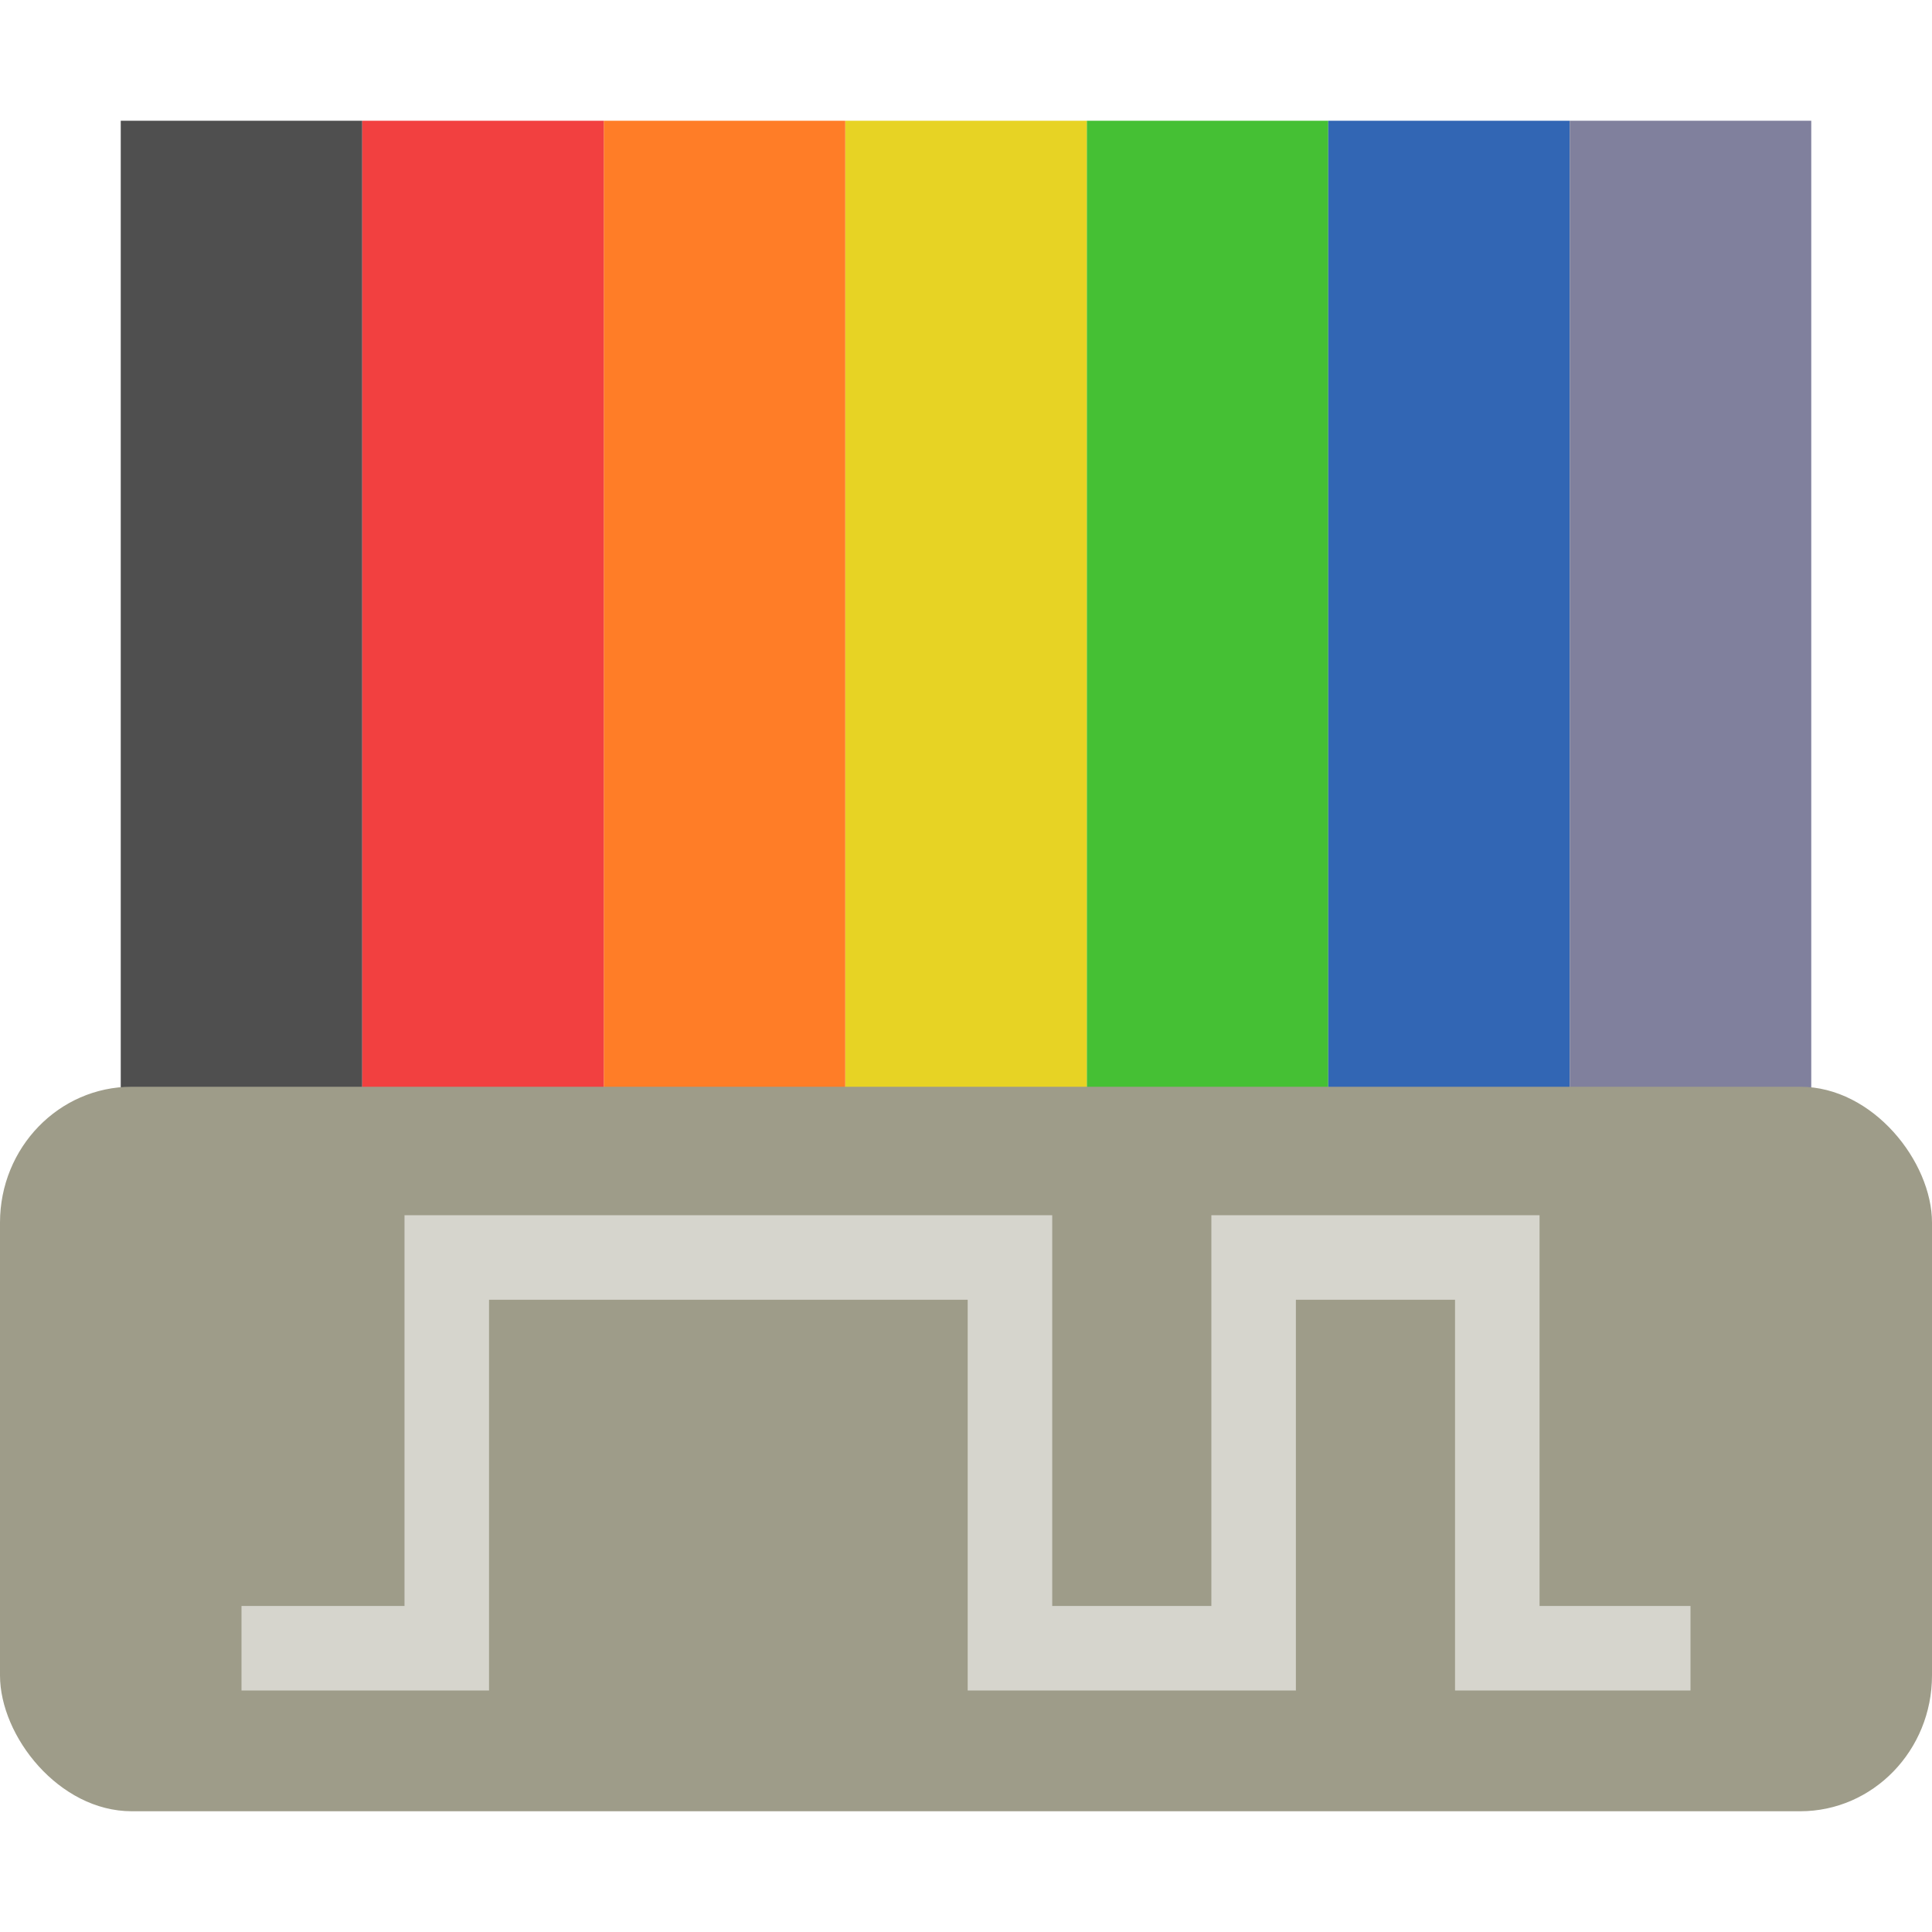 <svg xmlns="http://www.w3.org/2000/svg" width="16" height="16" version="1.1"><defs>
<linearGradient id="ucPurpleBlue" x1="0%" y1="0%" x2="100%" y2="100%">
  <stop offset="0%" style="stop-color:#B794F4;stop-opacity:1"/>
  <stop offset="100%" style="stop-color:#4299E1;stop-opacity:1"/>
</linearGradient>
</defs>
 <rect style="fill:#45c034" width="2" height="13" x="9" y="1"/>
 <rect style="fill:#e7d324" width="2" height="13" x="7" y="1"/>
 <rect style="fill:#3266b4" width="2" height="13" x="11" y="1"/>
 <rect style="fill:#4f4f4f" width="2" height="13" x="1" y="1"/>
 <rect style="fill:#ff7d27" width="2" height="13" x="5" y="1"/>
 <rect style="fill:#f24040" width="2" height="13" x="3" y="1"/>
 <rect style="fill:#80809d" width="2" height="13" x="13" y="1"/>
 <rect style="fill:#9e9c89" width="16" height="6" x="0" y="9" rx="1.091" ry="1.125"/>
 <path style="fill:none;stroke:#d6d5cd;stroke-width:0.7" d="M 2,13.65 H 3.7 V 10.414 H 8.364 V 13.65 H 10.382 v -3.236 h 2.018 V 13.65 H 14"/>
</svg>
